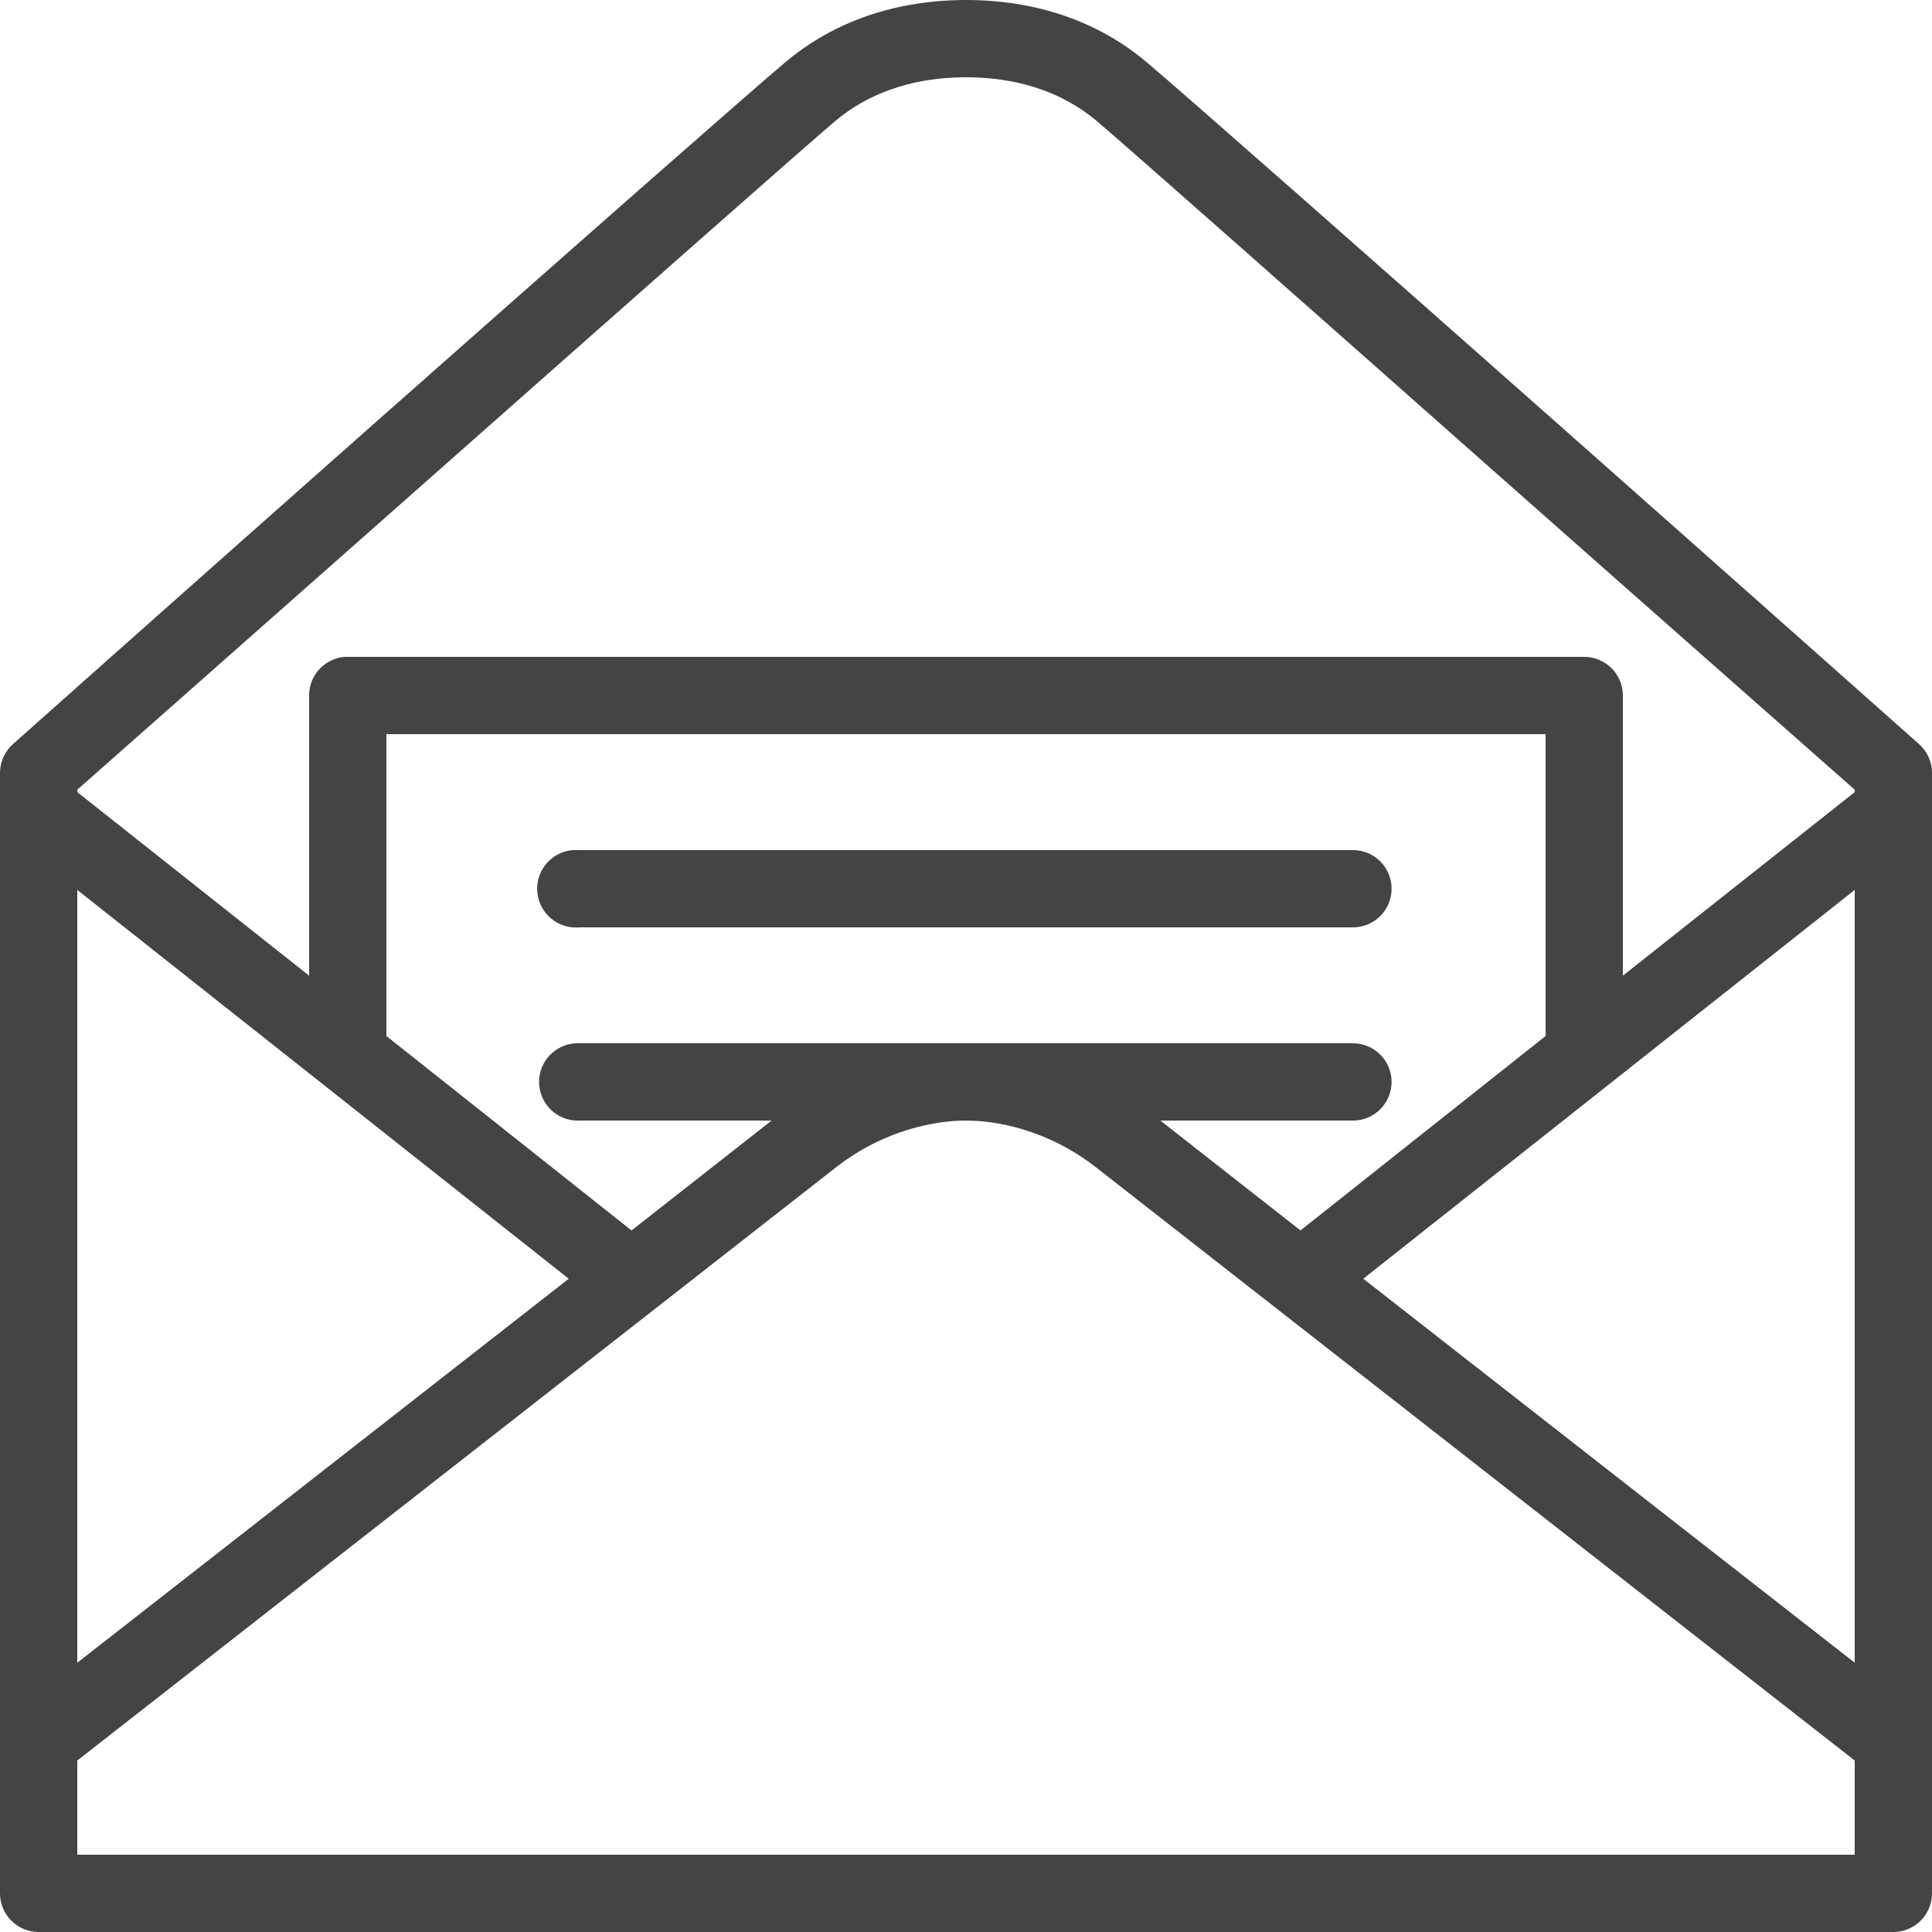 <?xml version="1.0" encoding="utf-8"?>
<!-- Generated by IcoMoon.io -->
<!DOCTYPE svg PUBLIC "-//W3C//DTD SVG 1.1//EN" "http://www.w3.org/Graphics/SVG/1.1/DTD/svg11.dtd">
<svg version="1.1" xmlns="http://www.w3.org/2000/svg" xmlns:xlink="http://www.w3.org/1999/xlink" width="32" height="32" viewBox="0 0 32 32">
<path fill="#444444" d="M16 0c-0.671 0-1.9 0.118-2.98 1.020-0.526 0.44-3.677 3.213-6.76 5.94s-6.040 5.36-6.040 5.36c-0.134 0.117-0.219 0.288-0.22 0.48v18.56c0 0.353 0.287 0.64 0.64 0.64h30.72c0.353-0 0.64-0.287 0.64-0.64v-18.56c-0-0.19-0.085-0.362-0.219-0.479-0.001-0.001-2.93-2.604-6.001-5.321s-6.236-5.507-6.8-5.98c-1.080-0.904-2.31-1.020-2.98-1.020zM16 1.28c0.527 0 1.408 0.091 2.16 0.72 0.457 0.383 3.69 3.244 6.76 5.96 2.957 2.615 5.594 4.937 5.8 5.12v0.040l-3.84 3.040v-4.64c-0-0.353-0.287-0.64-0.64-0.64h-20.48c-0.009-0-0.019-0.001-0.030-0.001s-0.021 0-0.031 0.001c-0.325 0.032-0.579 0.305-0.579 0.637 0 0.001 0 0.002 0 0.003v4.64l-3.84-3.040v-0.040c0.206-0.183 2.871-2.534 5.84-5.16 3.082-2.726 6.318-5.584 6.72-5.92 0.753-0.629 1.634-0.72 2.16-0.72zM6.4 12.16h19.2v5l-4.060 3.22c-0.809-0.633-2.060-1.617-2.32-1.82h3.18c0.003 0 0.006 0 0.009 0 0.354 0 0.64-0.287 0.64-0.64s-0.287-0.64-0.64-0.64c-0.003 0-0.006 0-0.010 0h-12.8c-0.009-0-0.019-0.001-0.030-0.001s-0.021 0-0.031 0.001c-0.339 0.016-0.609 0.297-0.609 0.64 0 0.354 0.287 0.641 0.641 0.641 0.011 0 0.021-0 0.031-0.001l3.179 0c-0.26 0.203-1.511 1.187-2.32 1.82l-4.060-3.22v-5zM9.48 14.080c-0.328 0.032-0.583 0.306-0.583 0.64 0 0.355 0.288 0.643 0.643 0.643 0.021 0 0.042-0.001 0.063-0.003l12.797 0c0.003 0 0.006 0 0.009 0 0.354 0 0.64-0.287 0.64-0.64s-0.287-0.64-0.64-0.64c-0.003 0-0.006 0-0.010 0h-12.8c-0.009-0-0.019-0.001-0.030-0.001s-0.021 0-0.031 0.001c-0.008-0.001-0.018-0.001-0.029-0.001s-0.021 0-0.031 0.001zM1.28 14.74l8.14 6.44c-3.383 2.645-7.083 5.534-8.14 6.36v-12.8zM30.72 14.74v12.8c-1.057-0.826-4.757-3.715-8.14-6.36l8.14-6.44zM16 18.56c0.473 0 1.334 0.134 2.16 0.78 0.944 0.737 12.237 9.567 12.56 9.82v1.56h-29.44v-1.56c0.323-0.253 11.615-9.082 12.56-9.82 0.826-0.646 1.687-0.78 2.16-0.78z"></path>
</svg>
